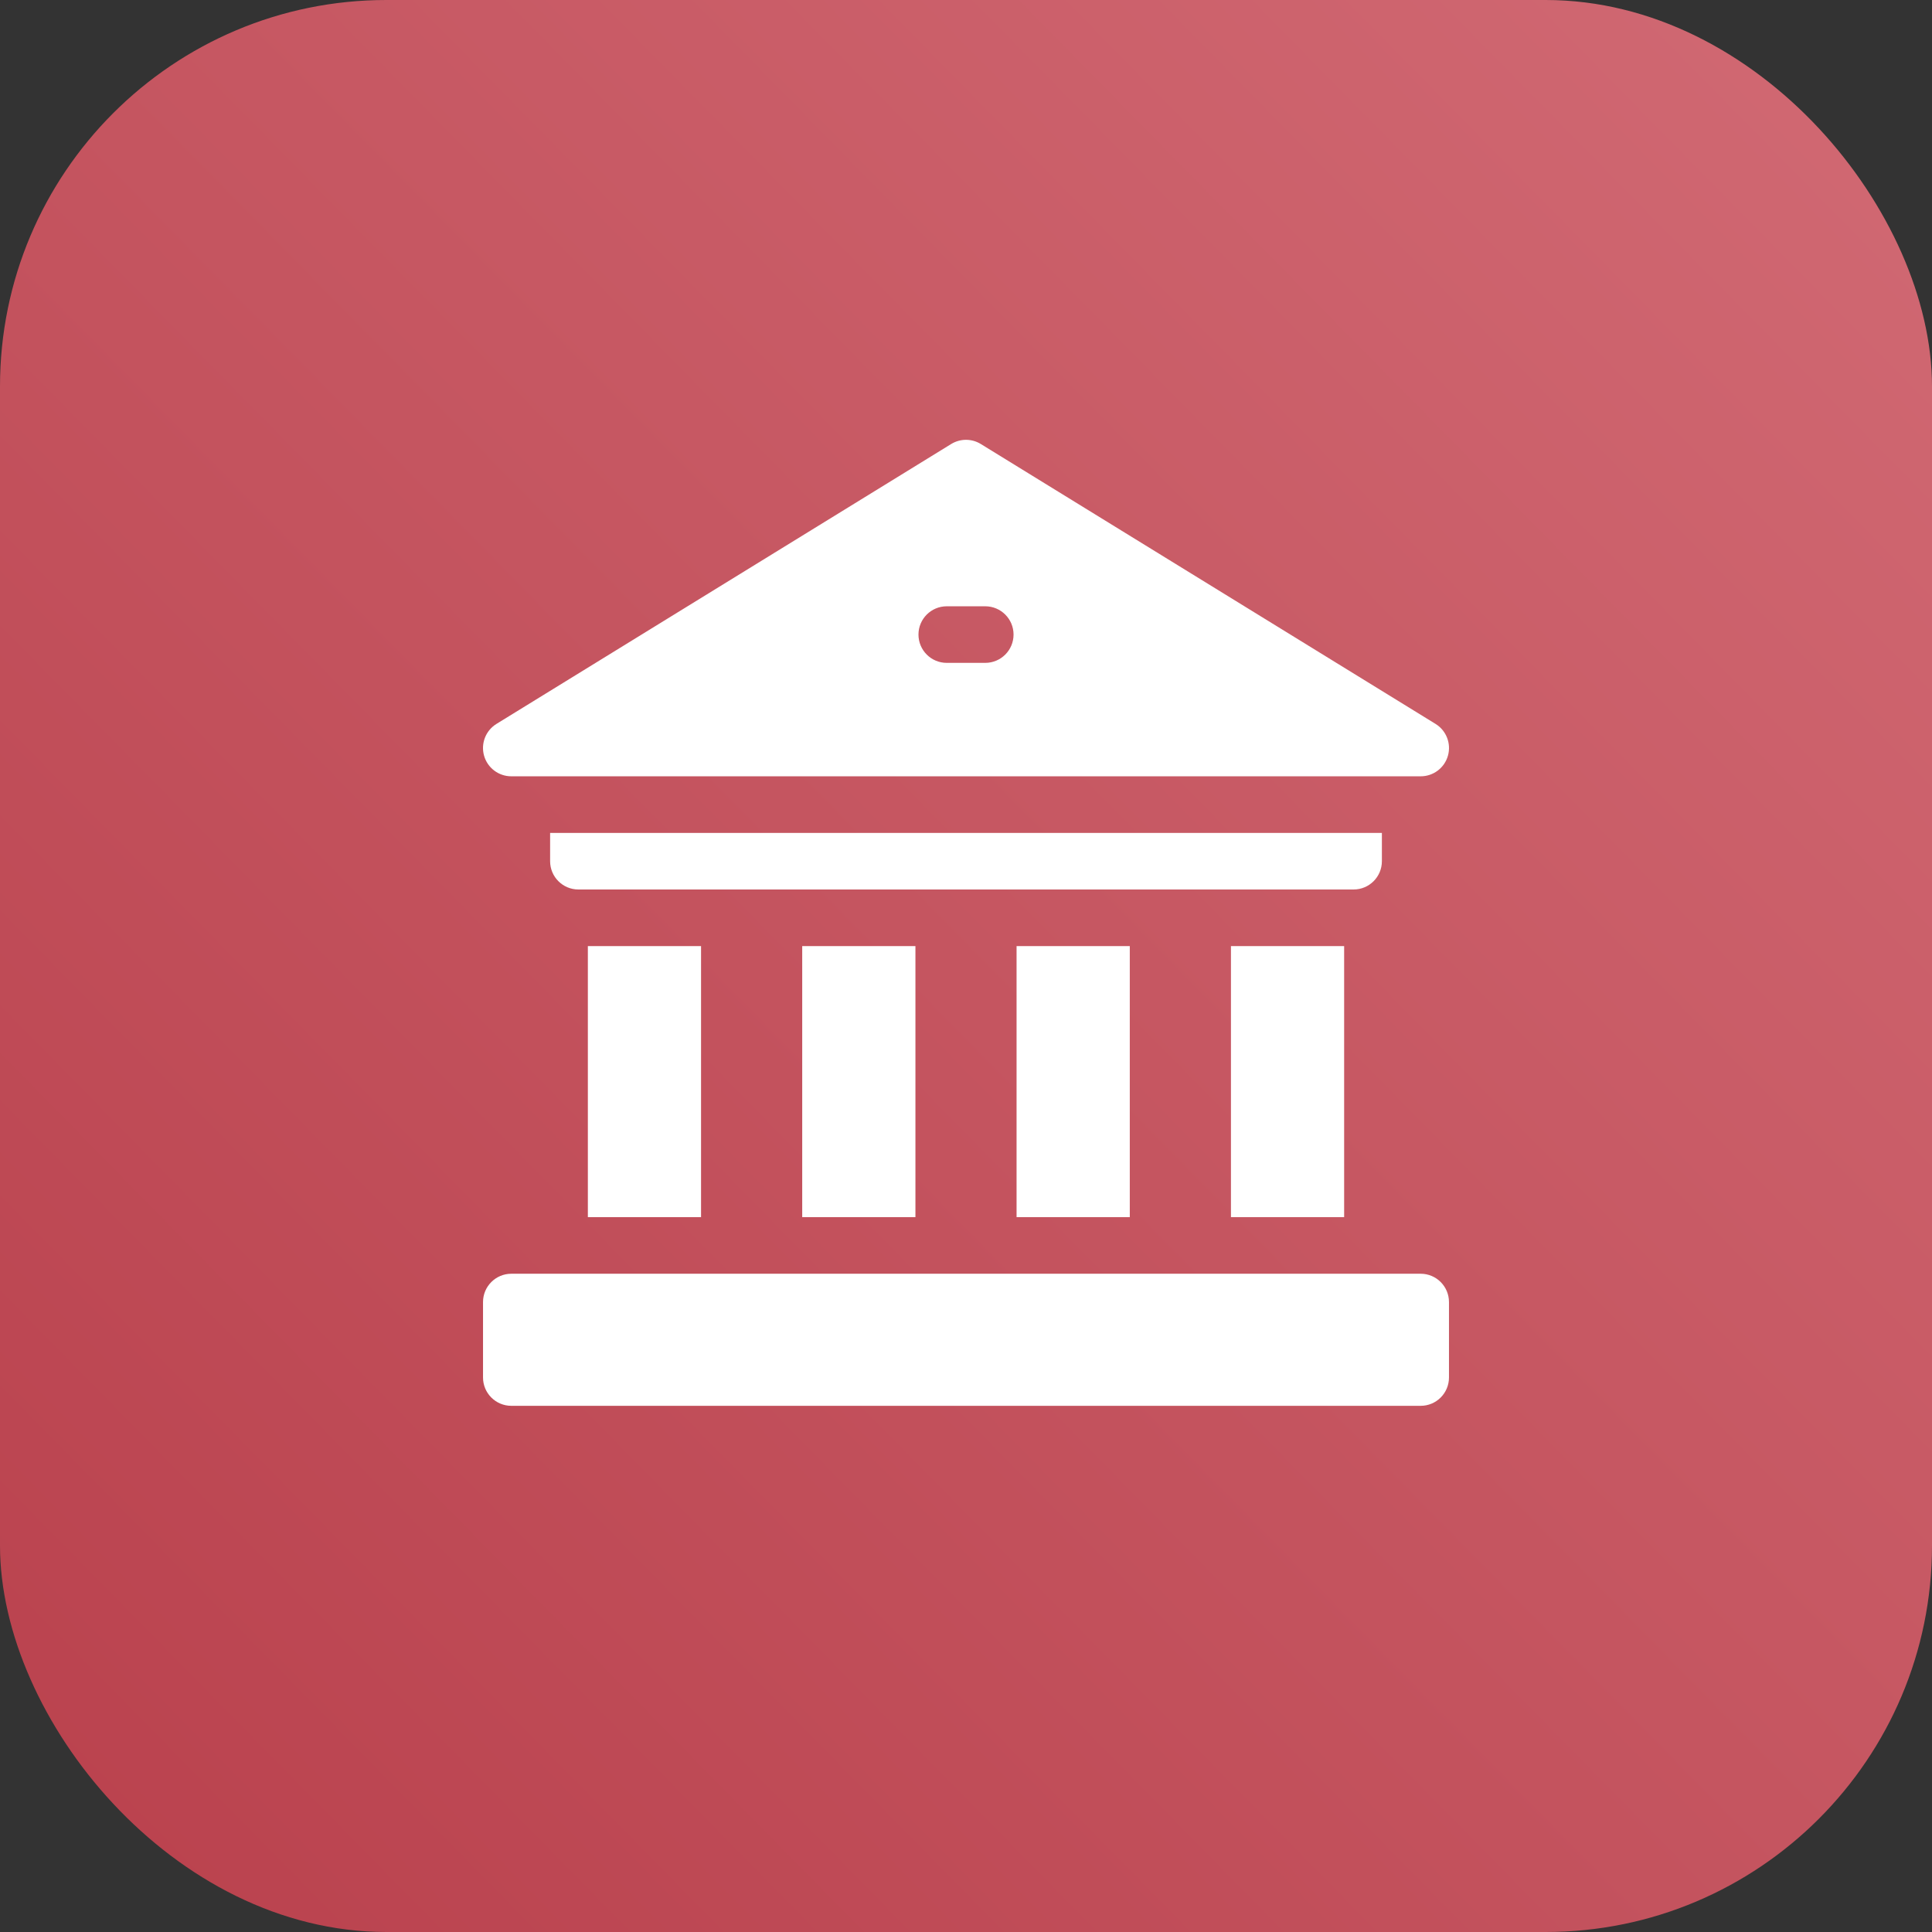 <svg width="80" height="80" viewBox="0 0 80 80" fill="none" xmlns="http://www.w3.org/2000/svg">
<rect x="0" y="0" width="80" height="80" fill="#333333" stroke="none"/>
<rect width="80" height="80" rx="16" fill="url(#paint0_linear_933_524)"/>
<g clip-path="url(#clip0_933_524)">
<path d="M50.971 39.176H55.658V50.399H50.971V39.176Z" fill="white"/>
<path d="M42.094 39.176H46.782V50.399H42.094V39.176Z" fill="white"/>
<path d="M33.218 39.176H37.906V50.399H33.218V39.176Z" fill="white"/>
<path d="M24.342 39.176H29.029V50.399H24.342V39.176Z" fill="white"/>
<path d="M57.221 35.66V34.489H22.779V35.66C22.779 36.308 23.304 36.832 23.951 36.832H56.049C56.696 36.832 57.221 36.308 57.221 35.66Z" fill="white"/>
<path d="M58.827 52.743H21.173C20.526 52.743 20.001 53.268 20.001 53.915V57.04C20.001 57.687 20.526 58.212 21.173 58.212H58.827C59.474 58.212 59.999 57.687 59.999 57.04V53.915C59.999 53.268 59.474 52.743 58.827 52.743Z" fill="white"/>
<path d="M21.172 32.145H58.828C59.352 32.145 59.813 31.797 59.956 31.292C60.098 30.788 59.889 30.25 59.442 29.975L40.614 18.386C40.238 18.154 39.763 18.154 39.386 18.386L20.558 29.975C20.111 30.25 19.902 30.788 20.044 31.292C20.187 31.797 20.648 32.145 21.172 32.145V32.145ZM39.203 25.105H40.797C41.444 25.105 41.969 25.629 41.969 26.276C41.969 26.924 41.444 27.448 40.797 27.448H39.203C38.556 27.448 38.032 26.924 38.032 26.276C38.032 25.629 38.556 25.105 39.203 25.105V25.105Z" fill="white"/>
</g>
<defs>
<linearGradient id="paint0_linear_933_524" x1="81.25" y1="-3.5" x2="-5.25" y2="81.5" gradientUnits="userSpaceOnUse">
<stop stop-color="#D26B75"/>
<stop offset="1" stop-color="#B83F4B"/>
</linearGradient>
<clipPath id="clip0_933_524">
<rect width="40" height="40" fill="white" transform="translate(20 18.212)"/>
</clipPath>
</defs>
</svg>
